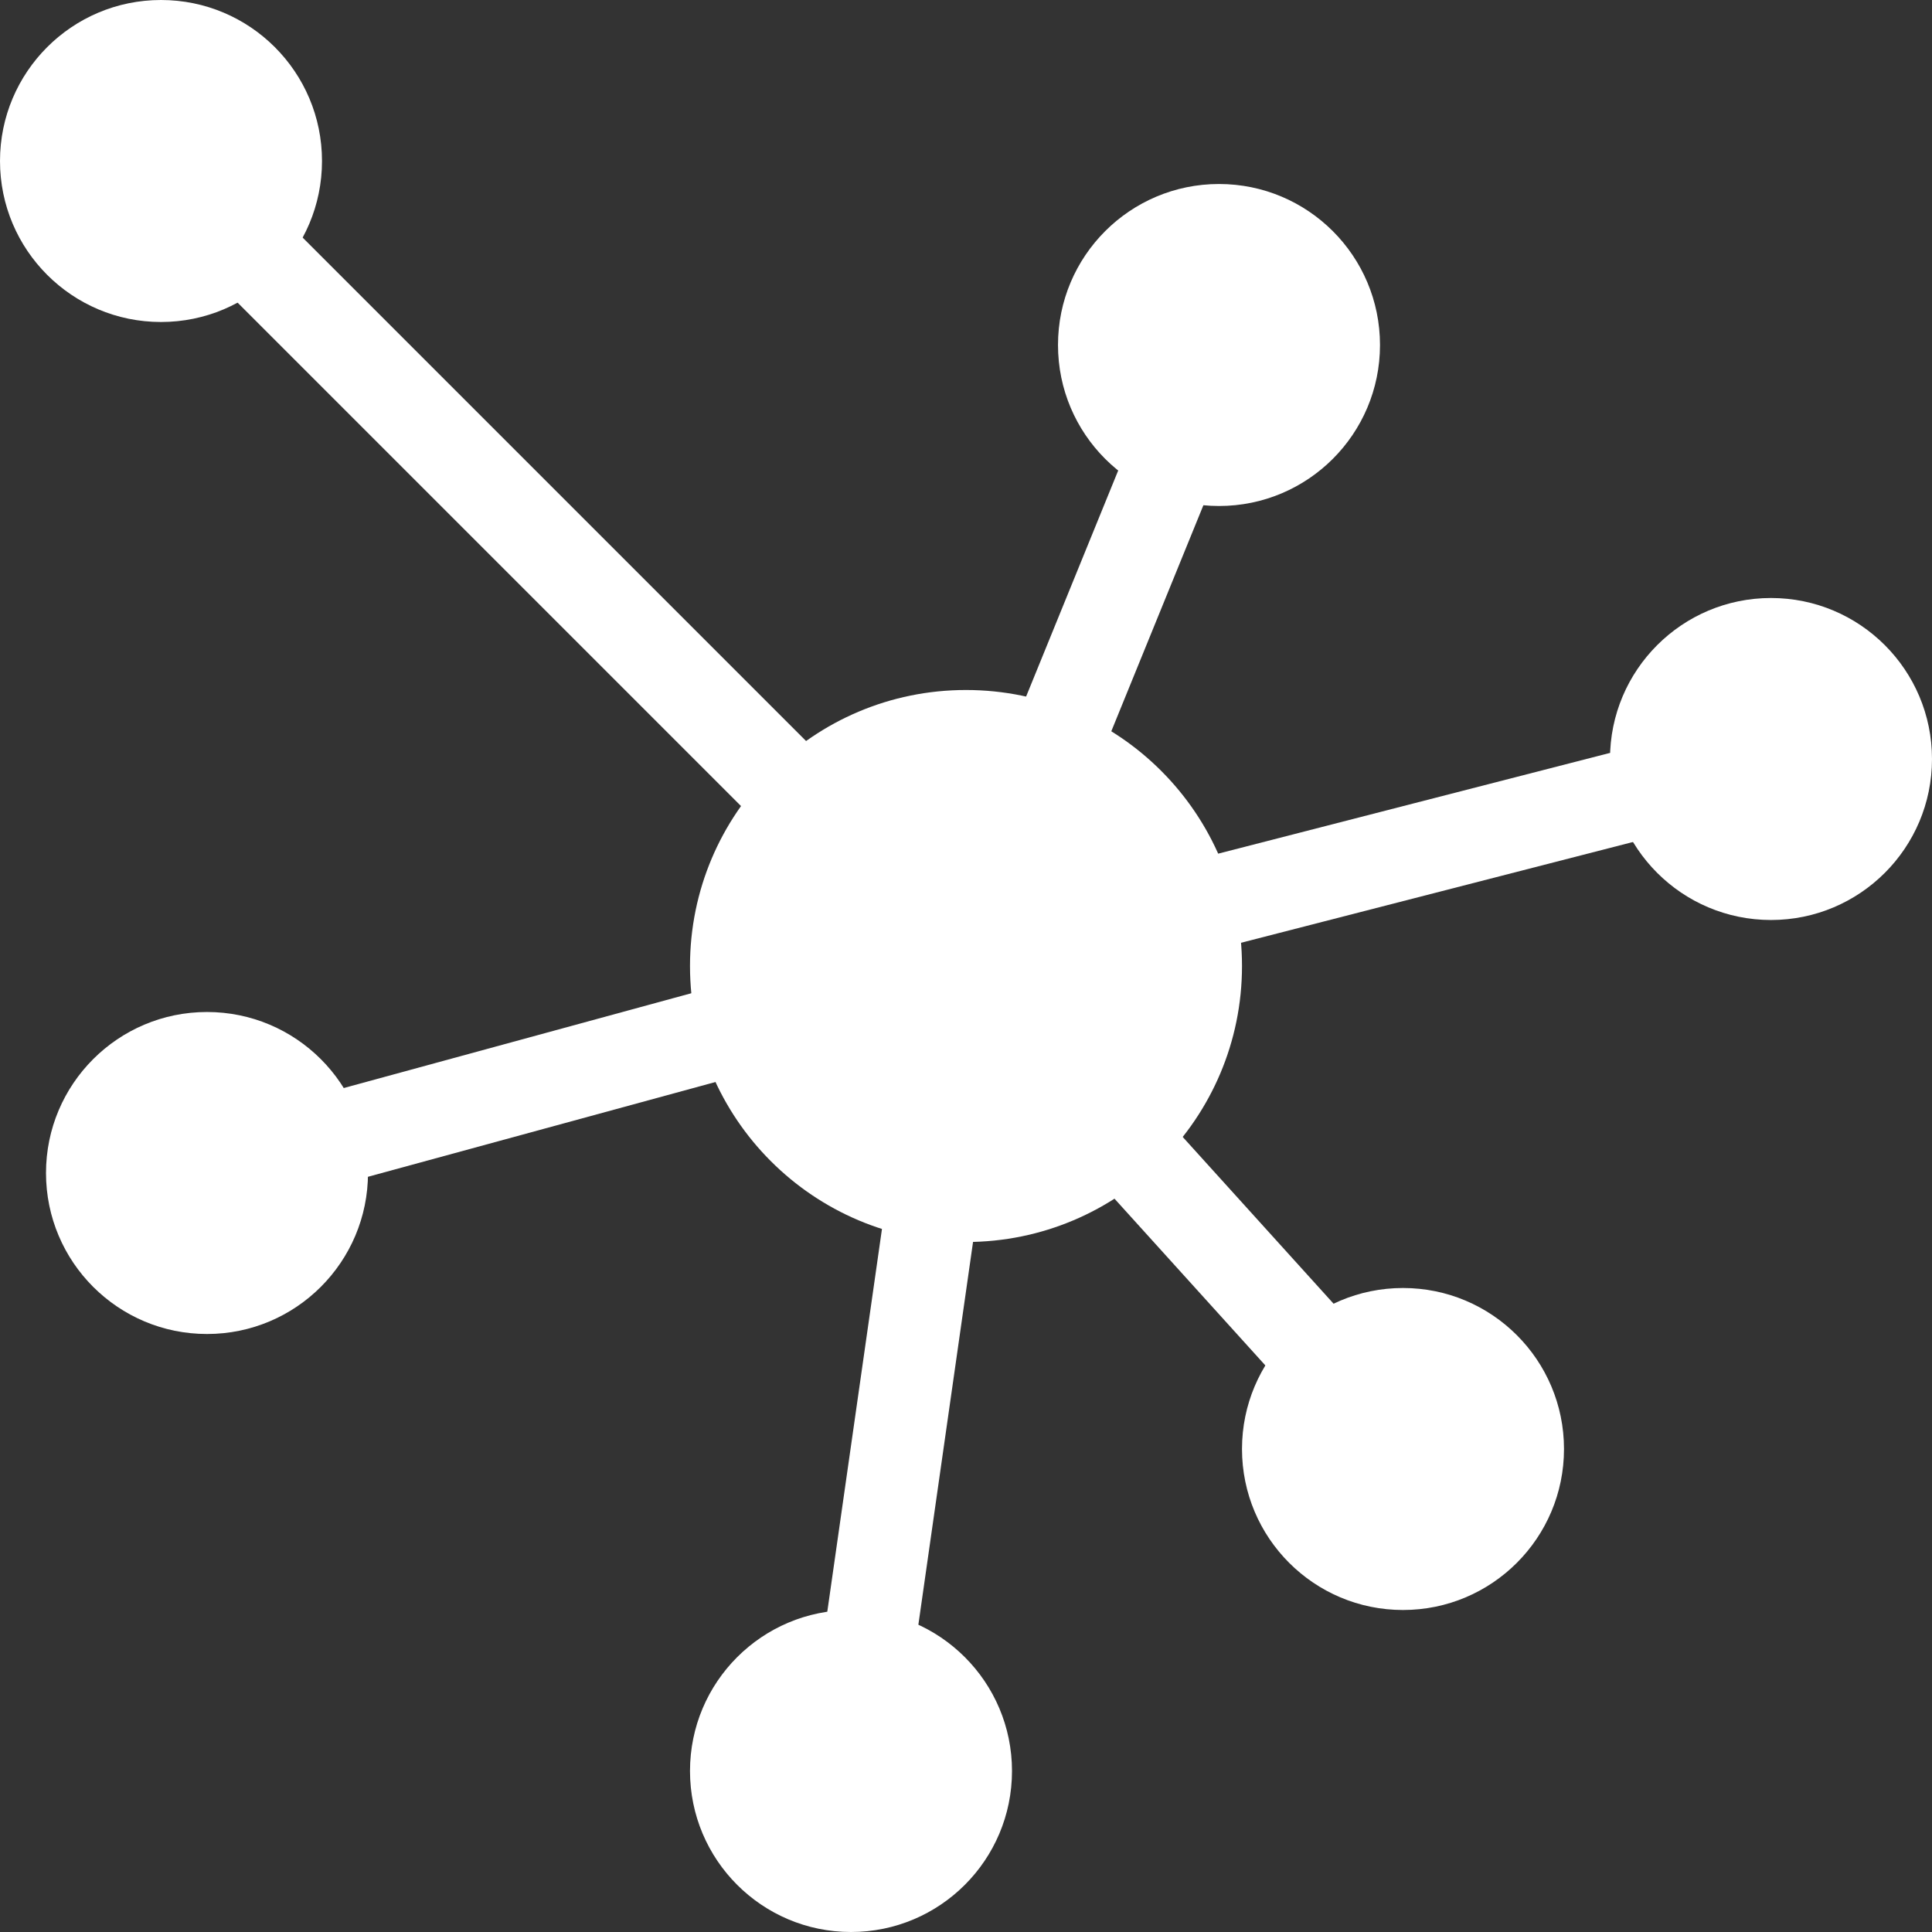 <?xml version="1.0" encoding="UTF-8" standalone="no"?>
<svg width="42px" height="42px" viewBox="0 0 42 42" version="1.1" xmlns="http://www.w3.org/2000/svg" xmlns:xlink="http://www.w3.org/1999/xlink">
    <rect x="0" y="0" width="42" height="42" fill="#333333" stroke="none"/>
    <!-- Generator: Sketch 3.6.1 (26313) - http://www.bohemiancoding.com/sketch -->
    <title>Group 11</title>
    <desc>Created with Sketch.</desc>
    <defs></defs>
    <g id="icons" stroke="none" stroke-width="1" fill="none" fill-rule="evenodd">
        <g id="Icons-Copy" transform="translate(-798, -99)">
            <g id="Group-11" transform="translate(798, 99)">
                <path d="M18.5,38.5 L21,21" id="Line" stroke="#FFFFFF" stroke-width="2" stroke-linecap="square"></path>
                <circle id="Oval-1" fill="#FFFFFF" cx="21" cy="21" r="6"></circle>
                <circle id="Oval-1-Copy" fill="#FFFFFF" cx="26.5" cy="7.5" r="3.5"></circle>
                <circle id="Oval-1-Copy-2" fill="#FFFFFF" cx="38.5" cy="16.5" r="3.5"></circle>
                <circle id="Oval-1-Copy-3" fill="#FFFFFF" cx="30.5" cy="31.5" r="3.5"></circle>
                <path d="M30.5,31.5 L21,21" id="Line" stroke="#FFFFFF" stroke-width="2" stroke-linecap="square"></path>
                <circle id="Oval-1-Copy-4" fill="#FFFFFF" cx="18.5" cy="38.5" r="3.5"></circle>
                <circle id="Oval-1-Copy-5" fill="#FFFFFF" cx="4.5" cy="25.5" r="3.5"></circle>
                <path d="M4.5,25.5 L21,21" id="Line" stroke="#FFFFFF" stroke-width="2" stroke-linecap="square"></path>
                <circle id="Oval-1-Copy-6" fill="#FFFFFF" cx="3.5" cy="3.5" r="3.5"></circle>
                <path d="M3.5,3.5 L21,21" id="Line" stroke="#FFFFFF" stroke-width="2" stroke-linecap="square"></path>
                <path d="M26.5,7.5 L21,21" id="Line" stroke="#FFFFFF" stroke-width="2" stroke-linecap="square"></path>
                <path d="M38.5,16.5 L21,21" id="Line" stroke="#FFFFFF" stroke-width="2" stroke-linecap="square"></path>
            </g>
        </g>
    </g>
</svg>